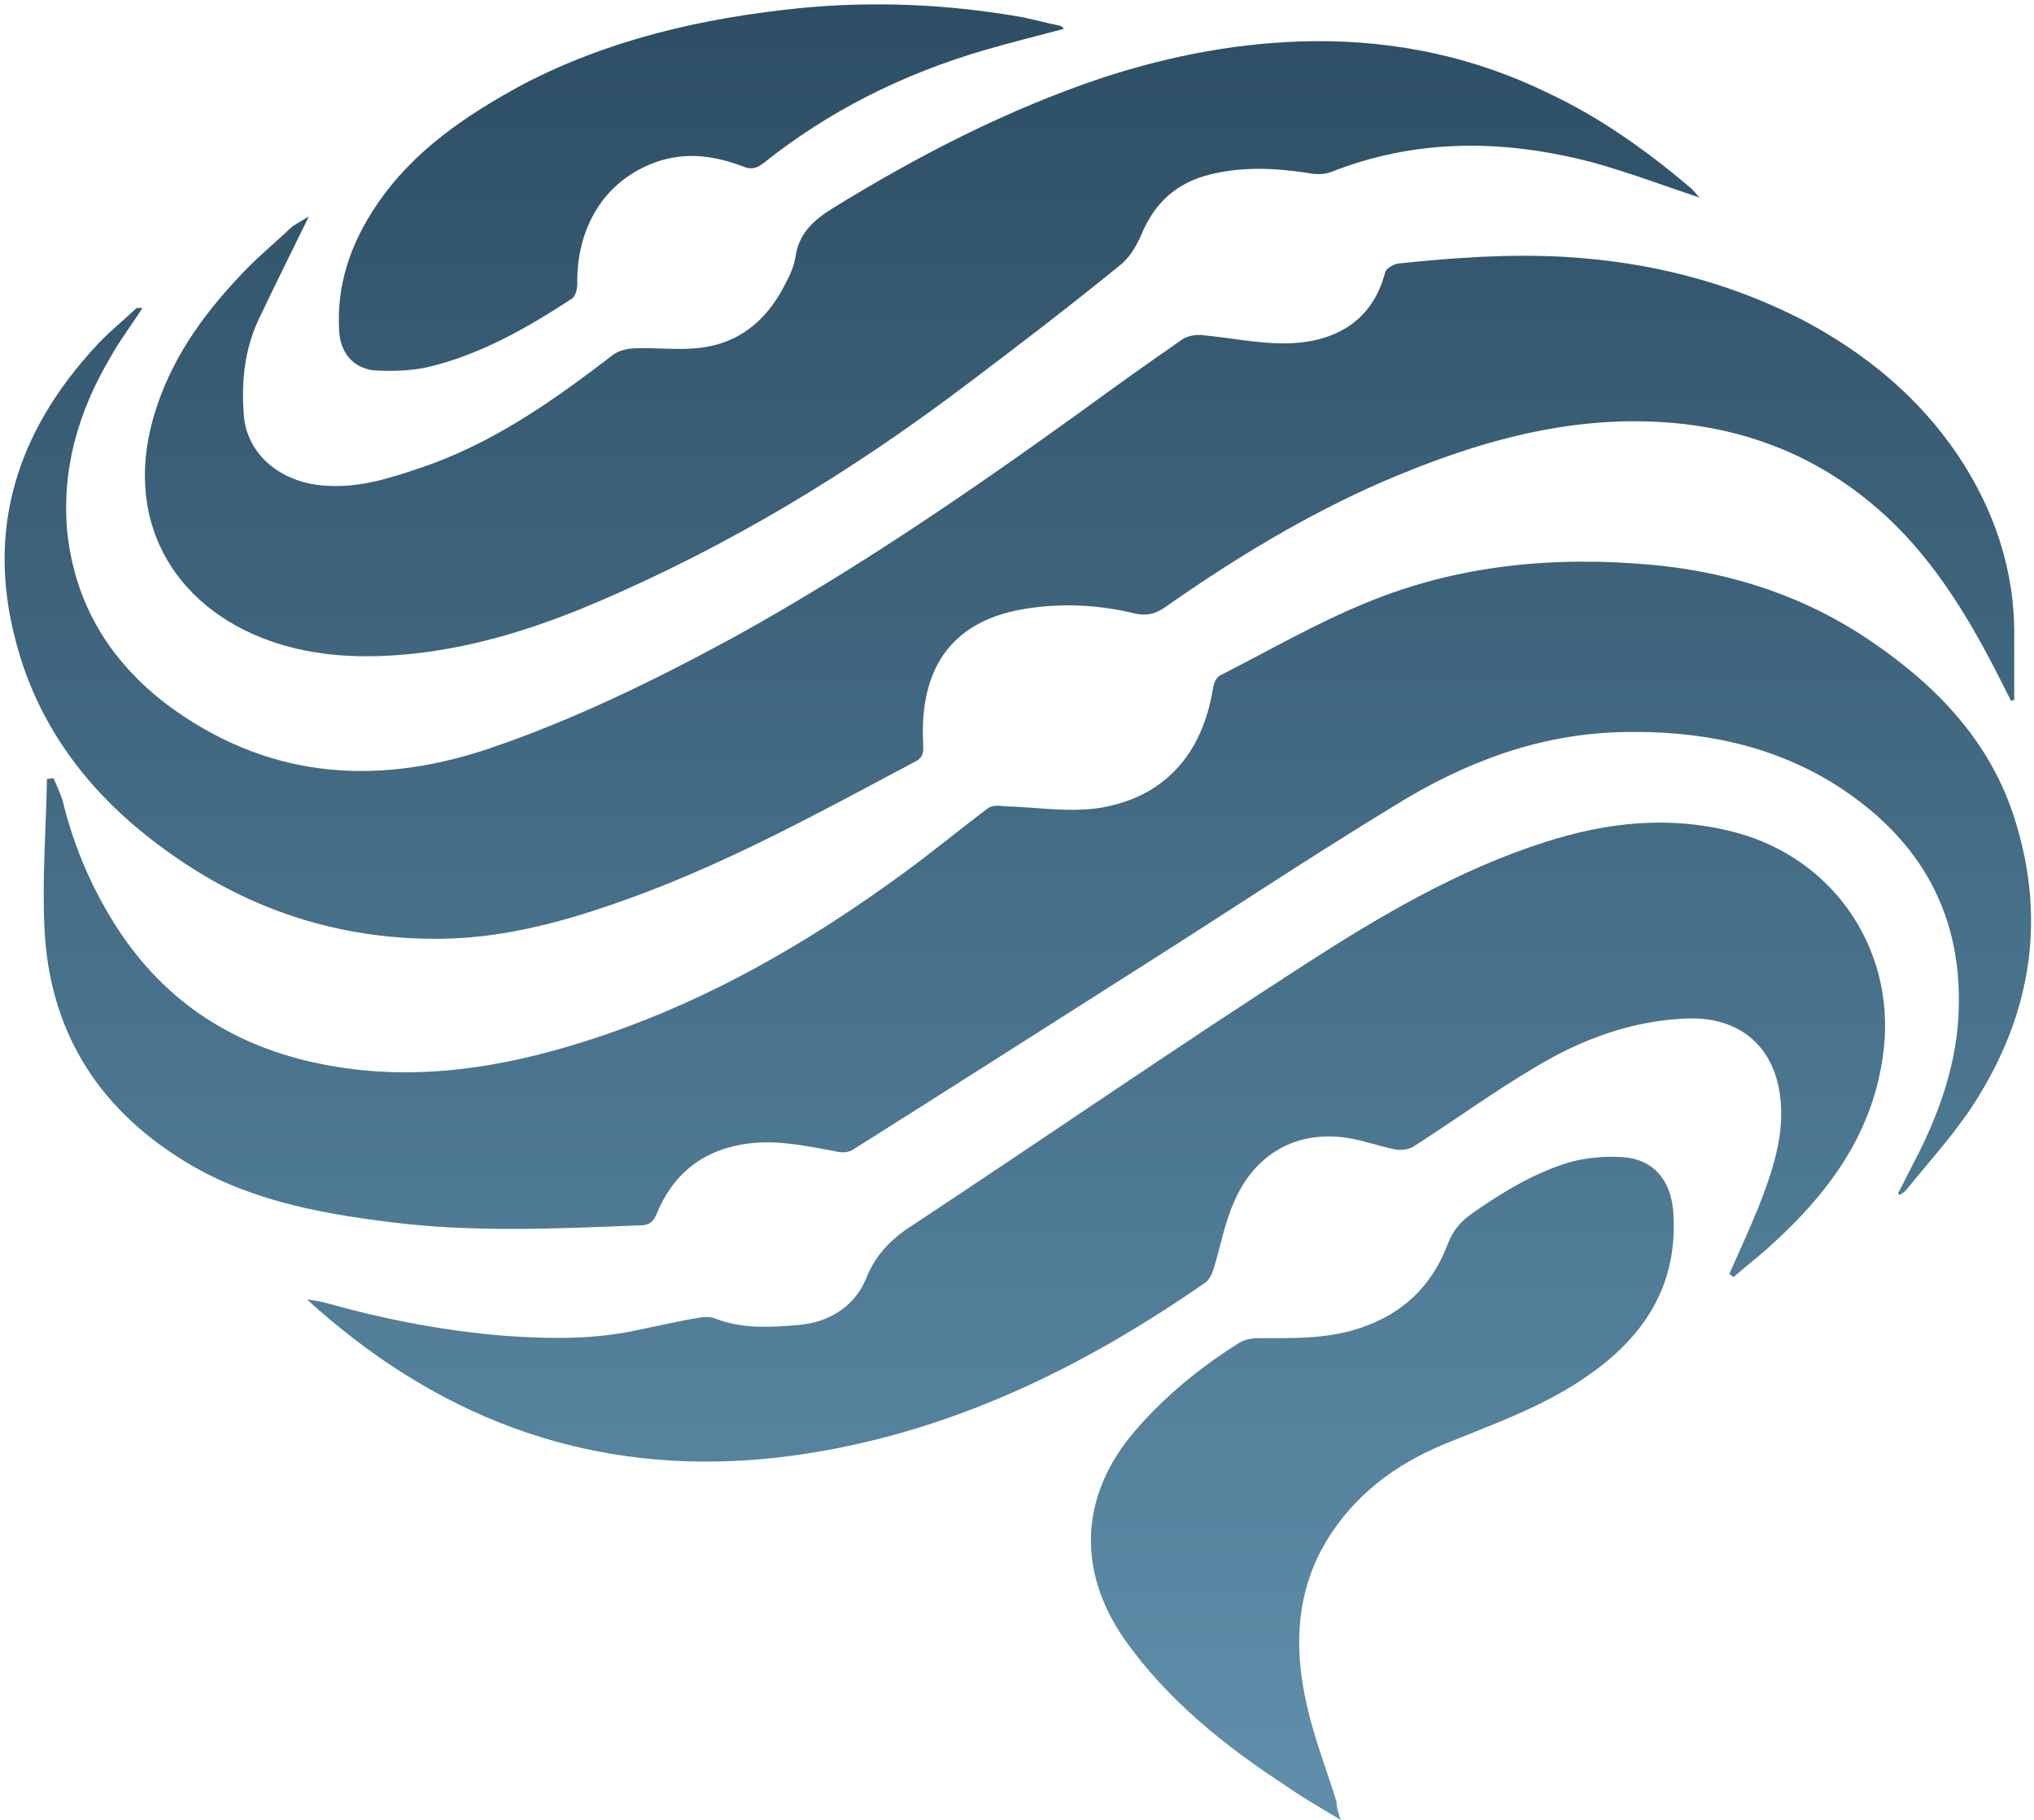 <?xml version="1.0" encoding="utf-8"?>
<!-- Generator: Adobe Illustrator 27.5.0, SVG Export Plug-In . SVG Version: 6.00 Build 0)  -->
<svg version="1.1" id="Ebene_1" xmlns="http://www.w3.org/2000/svg" xmlns:xlink="http://www.w3.org/1999/xlink" x="0px" y="0px"
	 viewBox="0 0 247 221" style="enable-background:new 0 0 247 221;" xml:space="preserve">
<style type="text/css">
	.st0{fill:url(#SVGID_1_);}
	.st1{fill:url(#SVGID_00000119105159102882892370000011139656915904037520_);}
	.st2{fill:url(#SVGID_00000076564994983613111210000007195409279288361605_);}
	.st3{fill:url(#SVGID_00000054256522945995892710000011385515629626481821_);}
	.st4{fill:url(#SVGID_00000125582357350271392910000008970117040557630368_);}
	.st5{fill:url(#SVGID_00000164483849448294529780000006250228671437632943_);}
</style>
<g>
	<linearGradient id="SVGID_1_" gradientUnits="userSpaceOnUse" x1="125.975" y1="-0.199" x2="125.975" y2="214.919">
		<stop  offset="0" style="stop-color:#2D4E64"/>
		<stop  offset="1" style="stop-color:#5E8EAA"/>
	</linearGradient>
	<path class="st0" d="M230.5,144.9c0.7-1.3,1.3-2.6,2-3.9c2.8-5.4,4.9-11.1,5.3-17.2c0.8-12.5-4.5-21.9-14.9-28.5
		c-7.8-4.9-16.6-6.6-25.8-6.4c-10.2,0.2-19.3,3.7-27.7,8.9c-10.2,6.2-20.1,12.8-30.2,19.2c-11.8,7.5-23.7,15.1-35.6,22.6
		c-0.6,0.4-1.5,0.4-2.2,0.2c-3.8-0.7-7.5-1.5-11.4-0.8c-5,0.9-8.4,3.8-10.3,8.5c-0.4,0.9-0.9,1.3-1.9,1.3
		c-10.2,0.4-20.3,0.9-30.5-0.4c-8.9-1.1-17.7-2.8-25.4-7.7C11.6,134.2,6,124.9,5.4,112.8c-0.3-6.1,0.2-12.1,0.3-18.2
		c0.3,0,0.5-0.1,0.8-0.1c0.4,0.9,0.8,1.8,1.1,2.7c1.4,5.8,3.8,11.3,7.1,16.2c6.1,9,14.7,14.1,25.3,16c10.5,1.9,20.8,0.3,30.9-2.9
		c14.3-4.5,27-11.8,39-20.6c3.4-2.5,6.7-5.2,10-7.7c0.5-0.4,1.3-0.4,1.9-0.3c3.9,0.1,8,0.8,11.8,0.2c7.8-1.3,12.4-6.5,13.7-14.5
		c0.1-0.6,0.4-1.4,0.9-1.6c5.9-3,11.6-6.3,17.7-8.8c11.1-4.6,22.8-5.7,34.8-4.6c9.7,0.9,18.7,3.9,26.7,9.4
		c7.9,5.4,14.4,12.2,17.3,21.6c4,12.7,1.7,24.6-5.7,35.5c-2.3,3.3-5,6.3-7.6,9.5c-0.2,0.2-0.5,0.4-0.7,0.5
		C230.6,145.1,230.6,145,230.5,144.9z"/>
	
		<linearGradient id="SVGID_00000134246559901271749120000010014649043000164237_" gradientUnits="userSpaceOnUse" x1="122.58" y1="-0.199" x2="122.58" y2="214.919">
		<stop  offset="0" style="stop-color:#2D4E64"/>
		<stop  offset="1" style="stop-color:#5E8EAA"/>
	</linearGradient>
	<path style="fill:url(#SVGID_00000134246559901271749120000010014649043000164237_);" d="M17.3,37.4c-1.4,2.2-2.8,4-3.9,6
		c-3.9,6.6-6,13.7-5.2,21.5c1,8.6,5.2,15.4,12,20.6c11.9,8.9,25,10.1,38.9,5.5c10.4-3.5,20.2-8.3,29.8-13.5
		c14.7-8.1,28.6-17.6,42.2-27.4c4.1-3,8.3-6,12.5-8.9c0.6-0.4,1.6-0.6,2.4-0.5c3.3,0.3,6.6,1,9.9,1c5.4,0,10.6-2.1,12.3-8.6
		c0.1-0.5,1-1,1.6-1.1c6.7-0.7,13.5-1.2,20.3-0.8c10.1,0.6,19.7,3,28.7,7.6c7.6,4,14.1,9.3,18.9,16.4c4.5,6.7,7,14.1,6.9,22.2
		c0,2.5,0,5.1,0,7.6c-0.1,0-0.3,0.1-0.4,0.1c-0.2-0.5-0.5-0.9-0.7-1.4c-3.6-7.2-7.5-14.1-13.3-19.9c-7.4-7.3-16.3-11.4-26.6-12.4
		c-12.6-1.2-24.3,2.2-35.7,7.1c-9.4,4.1-18.1,9.4-26.5,15.3c-1.2,0.8-2.2,1-3.6,0.7c-4.5-1.1-9.1-1.3-13.7-0.5
		c-9,1.6-12.4,7.7-12,16.1c0,0.9,0.2,1.7-0.8,2.3c-11.3,6-22.5,12.2-34.6,16.6c-7.4,2.7-15.1,4.9-23,5c-14.3,0.2-26.8-4.7-37.7-14
		C9.1,94,4.2,86.7,1.9,77.8c-3.6-13.6,0.2-25.3,9.5-35.5c1.6-1.8,3.5-3.3,5.2-4.9C16.7,37.4,16.8,37.4,17.3,37.4z"/>
	
		<linearGradient id="SVGID_00000169554004815971426160000007679732339583856292_" gradientUnits="userSpaceOnUse" x1="133.111" y1="-0.199" x2="133.111" y2="214.919">
		<stop  offset="0" style="stop-color:#2D4E64"/>
		<stop  offset="1" style="stop-color:#5E8EAA"/>
	</linearGradient>
	<path style="fill:url(#SVGID_00000169554004815971426160000007679732339583856292_);" d="M210,154.7c1.2-2.7,2.4-5.3,3.5-8
		c1.5-3.8,2.9-7.8,2.8-11.9c-0.2-7.4-4.8-11.5-11.8-11.1c-6.4,0.3-12.4,2.5-17.9,5.8c-5.1,3-9.9,6.5-14.9,9.7
		c-0.6,0.4-1.5,0.5-2.2,0.4c-2-0.4-3.9-1.1-5.8-1.4c-6.2-1-11.4,1.9-13.9,7.9c-1.1,2.5-1.6,5.3-2.4,7.9c-0.2,0.7-0.6,1.5-1.1,1.8
		c-14.7,10.2-30.4,17.9-48.2,20.7c-20.3,3.2-38.7-1.3-55.1-13.9c-1.9-1.5-3.8-3-5.7-4.8c0.7,0.1,1.5,0.2,2.2,0.4
		c7.1,2,14.3,3.4,21.6,4c5.5,0.4,11,0.5,16.4-0.7c2.5-0.5,5-1.1,7.5-1.5c0.6-0.1,1.3-0.1,1.8,0.1c3.3,1.3,6.8,1.1,10.2,0.8
		c3.6-0.3,6.8-2.2,8.2-5.7c1.2-3,3.2-4.9,5.9-6.6c15.9-10.5,31.7-21.4,47.7-31.7c9-5.8,18.4-11.3,28.7-14.6
		c7.7-2.5,15.4-3.3,23.3-1.2c12.3,3.3,19.8,14.9,17.8,27.5c-1.4,9.3-6.6,16.3-13.3,22.4c-1.5,1.4-3.2,2.7-4.8,4.1
		C210.3,154.9,210.1,154.8,210,154.7z"/>
	
		<linearGradient id="SVGID_00000142155801129541915070000013085758927112212148_" gradientUnits="userSpaceOnUse" x1="111.998" y1="-0.199" x2="111.998" y2="214.919">
		<stop  offset="0" style="stop-color:#2D4E64"/>
		<stop  offset="1" style="stop-color:#5E8EAA"/>
	</linearGradient>
	<path style="fill:url(#SVGID_00000142155801129541915070000013085758927112212148_);" d="M37.5,26.3c-2.1,4.3-4.1,8.3-6,12.3
		c-1.8,3.7-2.2,7.7-1.9,11.7c0.3,4.9,4.6,8.5,10.3,8.7c3.8,0.2,7.4-0.9,10.9-2.1C59.6,54,67,48.8,74.3,43.2c0.7-0.6,1.9-0.9,2.8-0.9
		c2.4-0.1,4.9,0.2,7.3,0c5.1-0.4,8.6-3.2,10.9-7.7c0.6-1.1,1.1-2.2,1.3-3.4c0.4-2.8,2.1-4.4,4.5-5.9c10.4-6.4,21.2-12,32.9-15.9
		c8.3-2.7,16.8-4.3,25.5-4.4c9.9-0.1,19.5,1.9,28.5,6.3c6.4,3,12.1,7.1,17.4,11.6c0.3,0.3,0.6,0.7,1,1.1c-4.5-1.5-8.7-3.1-13.1-4.3
		c-10.7-2.8-21.3-2.9-31.7,1.2c-0.8,0.3-1.9,0.3-2.8,0.1c-4-0.6-7.9-0.8-11.9,0.2s-6.7,3.4-8.3,7.3c-0.6,1.4-1.5,2.9-2.7,3.8
		c-5.9,4.8-11.9,9.4-18,14c-14.2,10.8-29.3,20-45.8,27c-7.1,3-14.4,5.3-22.1,6.1c-5.8,0.6-11.7,0.4-17.3-1.6
		C21.2,73.7,14.4,63,19.1,49.2c2.2-6.5,6.2-11.8,11-16.7c1.7-1.7,3.6-3.3,5.4-5C36,27.2,36.6,26.8,37.5,26.3z"/>
	
		<linearGradient id="SVGID_00000069356732400209198830000001562271358285211265_" gradientUnits="userSpaceOnUse" x1="167.867" y1="-0.199" x2="167.867" y2="214.919">
		<stop  offset="0" style="stop-color:#2D4E64"/>
		<stop  offset="1" style="stop-color:#5E8EAA"/>
	</linearGradient>
	<path style="fill:url(#SVGID_00000069356732400209198830000001562271358285211265_);" d="M162.8,221c-2.5-1.5-4.6-2.7-6.6-4.1
		c-7.5-4.9-14.5-10.5-19.7-17.9c-5.8-8.4-5.3-17.5,1.3-25.2c3.7-4.3,8-7.8,12.8-10.8c0.7-0.4,1.6-0.5,2.4-0.5
		c3.7,0,7.4,0.1,11.1-0.9c5.7-1.6,9.6-5,11.7-10.5c0.6-1.6,1.5-2.7,2.9-3.7c3.7-2.6,7.5-4.9,11.7-6.2c2-0.6,4.3-0.8,6.4-0.7
		c4,0.2,6.1,2.8,6.4,6.7c0.6,8.7-3.4,15-10.3,19.8c-5.1,3.6-10.9,5.7-16.6,8c-5.9,2.3-10.9,5.7-14.5,11c-4.4,6.5-4.8,13.7-3.1,21.1
		c0.9,4,2.4,7.8,3.6,11.7C162.3,219.5,162.5,220,162.8,221z"/>
	
		<linearGradient id="SVGID_00000173119504633275149030000004351010264302681249_" gradientUnits="userSpaceOnUse" x1="85.172" y1="-0.199" x2="85.172" y2="214.919">
		<stop  offset="0" style="stop-color:#2D4E64"/>
		<stop  offset="1" style="stop-color:#5E8EAA"/>
	</linearGradient>
	<path style="fill:url(#SVGID_00000173119504633275149030000004351010264302681249_);" d="M129.2,3.5c-3.4,0.9-6.6,1.7-9.7,2.6
		c-9.9,2.9-18.9,7.4-26.9,13.8c-0.8,0.6-1.5,0.7-2.4,0.3c-3.5-1.3-6.9-1.8-10.6-0.5c-6.3,2.3-9.6,8-9.5,14.8c0,0.6-0.2,1.5-0.7,1.8
		c-5.2,3.4-10.6,6.5-16.7,8.1c-2.2,0.6-4.6,0.7-6.9,0.6c-2.7-0.1-4.4-2-4.6-4.6c-0.4-5.8,1.4-10.9,4.6-15.6
		c4.4-6.5,10.8-10.8,17.6-14.5C73.9,4.8,85.3,2.2,97,1c9.1-0.9,18.2-0.5,27.2,1.1c1.5,0.3,2.9,0.7,4.4,1
		C128.8,3.1,128.9,3.2,129.2,3.5z"/>
</g>
</svg>
